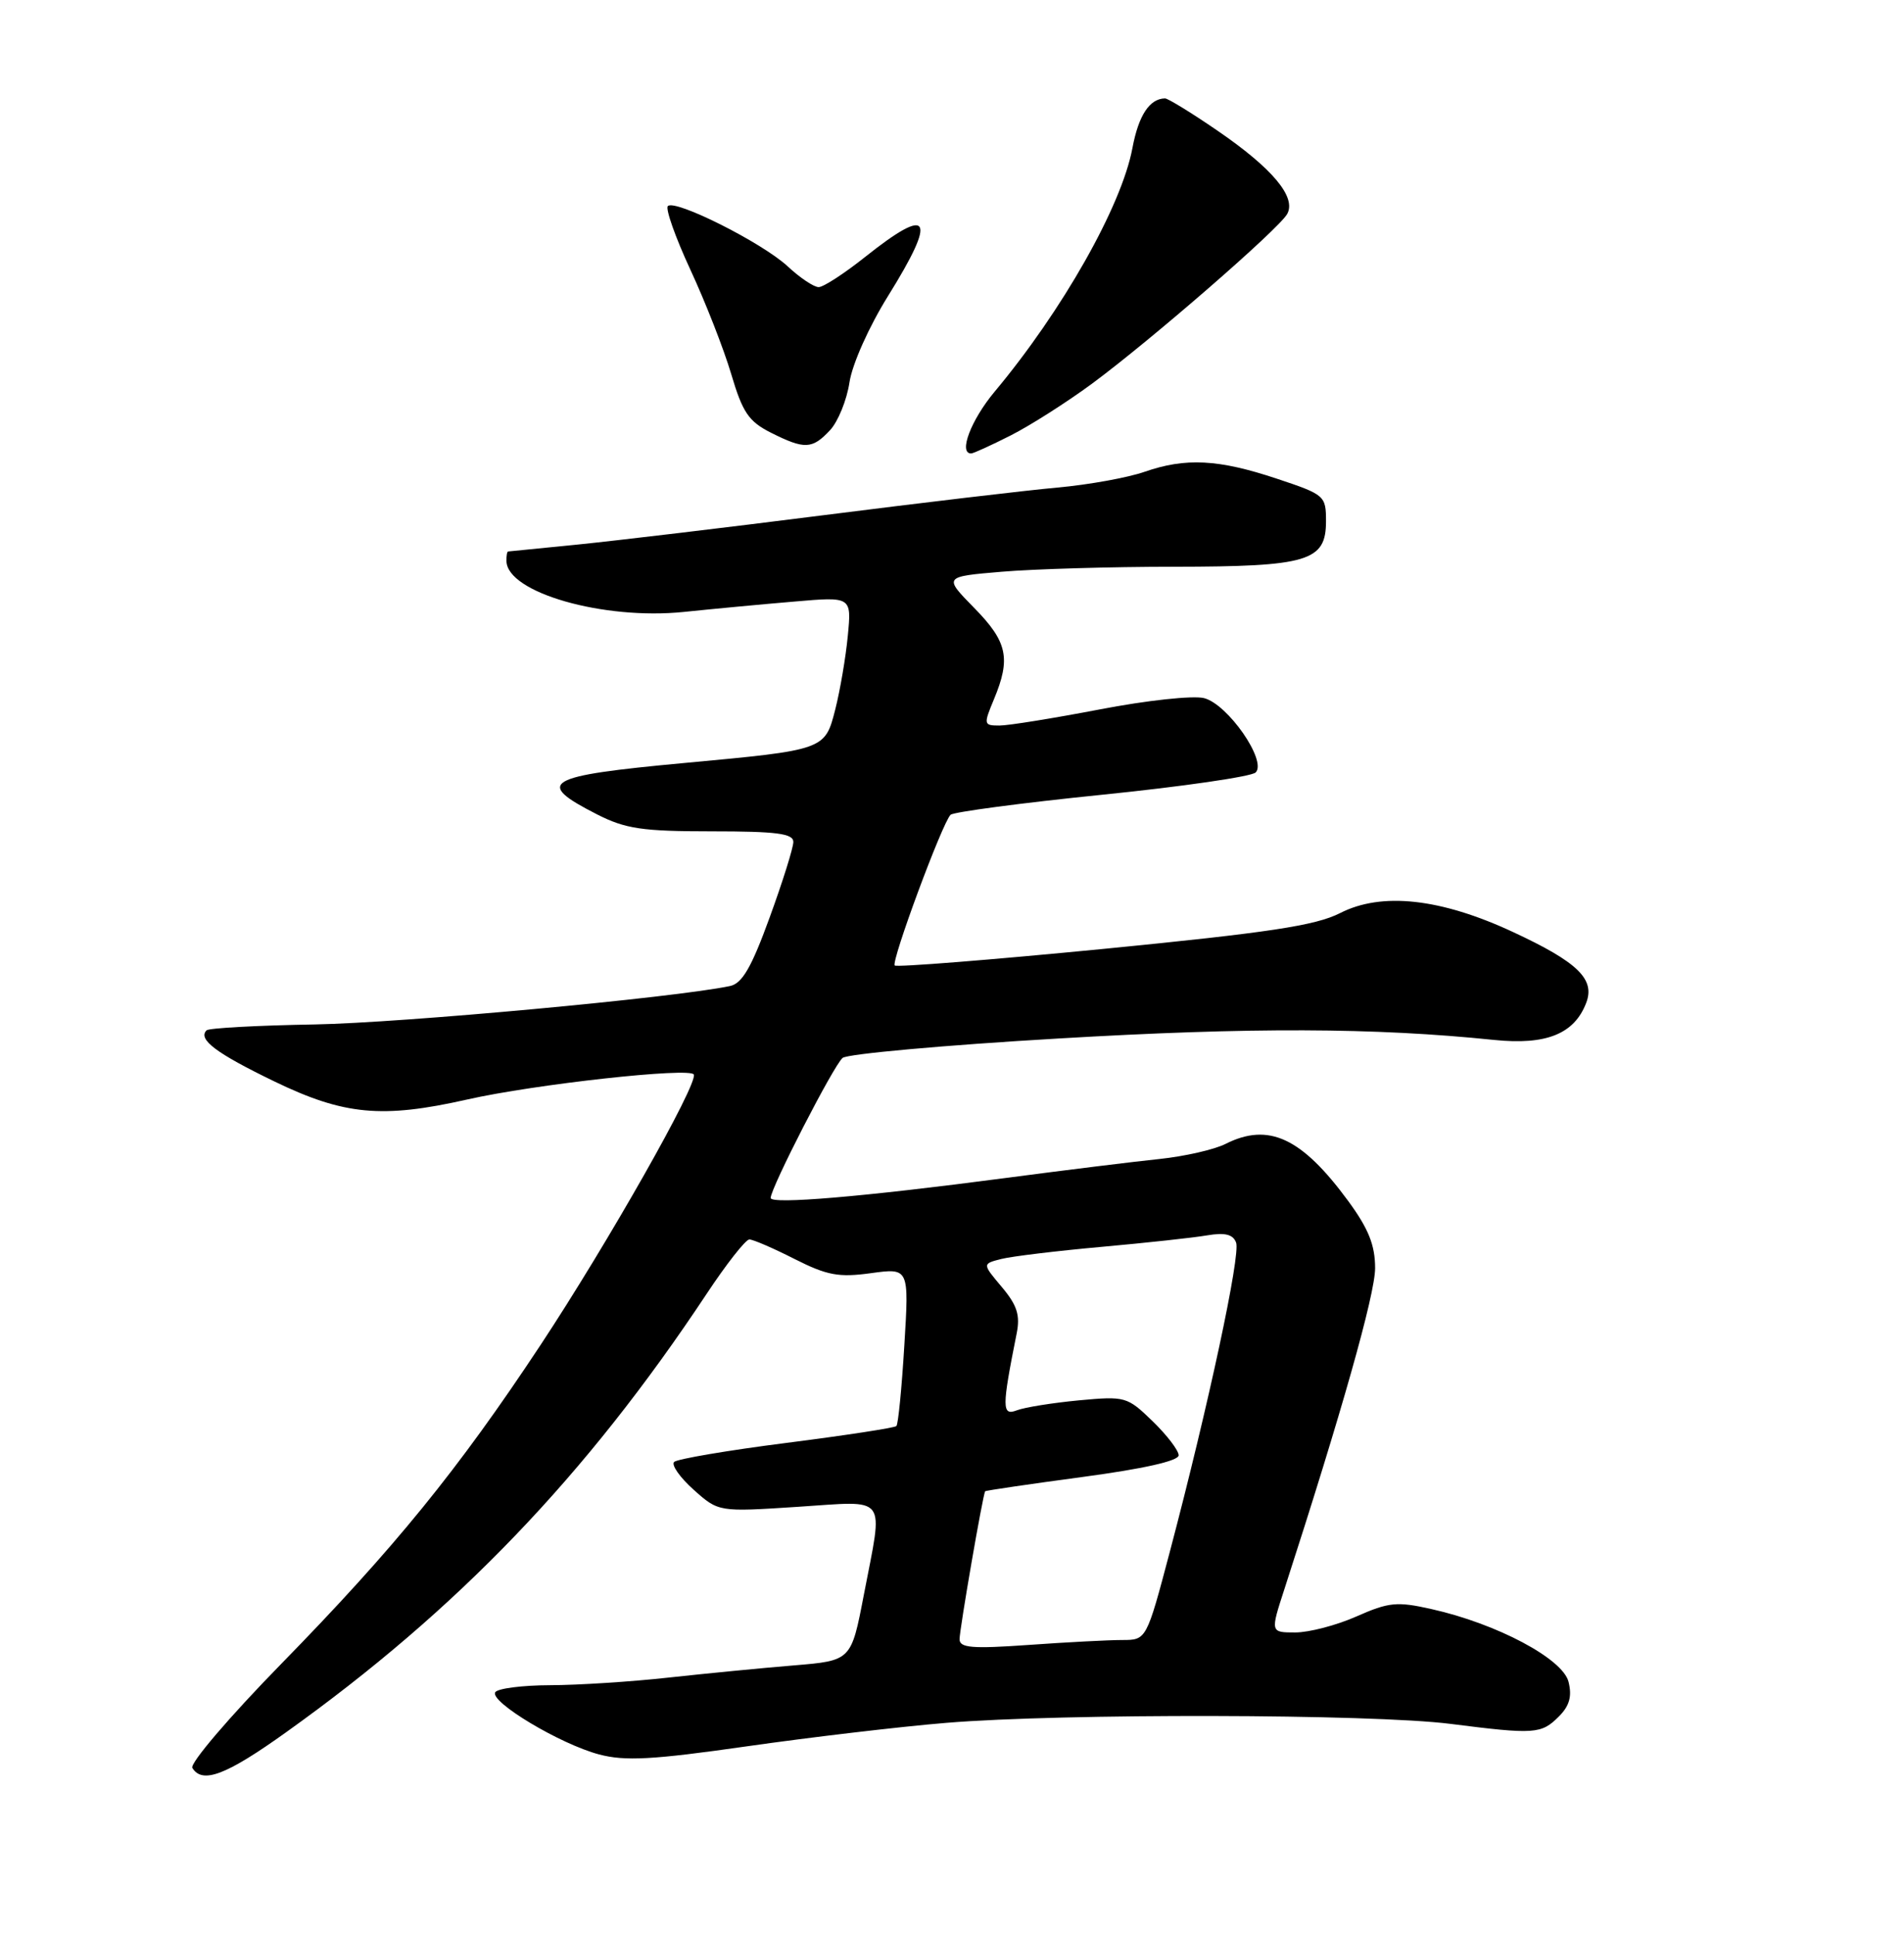 <?xml version="1.0" encoding="UTF-8" standalone="no"?>
<!DOCTYPE svg PUBLIC "-//W3C//DTD SVG 1.1//EN" "http://www.w3.org/Graphics/SVG/1.1/DTD/svg11.dtd" >
<svg xmlns="http://www.w3.org/2000/svg" xmlns:xlink="http://www.w3.org/1999/xlink" version="1.1" viewBox="0 0 252 256">
 <g >
 <path fill="currentColor"
d=" M 37.89 229.19 C 60.56 212.99 77.55 195.28 93.49 171.25 C 96.13 167.26 98.69 164.00 99.18 164.00 C 99.67 164.00 102.36 165.16 105.15 166.58 C 109.47 168.76 111.00 169.05 115.28 168.46 C 120.32 167.77 120.32 167.77 119.69 178.02 C 119.35 183.65 118.88 188.46 118.64 188.69 C 118.40 188.93 111.85 189.93 104.08 190.92 C 96.30 191.91 89.62 193.05 89.22 193.44 C 88.83 193.84 89.99 195.49 91.80 197.11 C 95.10 200.06 95.10 200.06 105.55 199.38 C 117.70 198.60 116.92 197.55 114.33 211.03 C 112.66 219.73 112.66 219.73 105.08 220.36 C 100.91 220.70 93.45 221.43 88.50 221.97 C 83.55 222.52 76.49 222.97 72.81 222.98 C 69.13 222.99 65.86 223.41 65.55 223.91 C 64.78 225.17 74.14 230.78 79.29 232.14 C 82.71 233.05 86.38 232.85 98.76 231.08 C 107.15 229.88 119.07 228.47 125.26 227.96 C 140.62 226.69 181.60 226.77 192.00 228.10 C 203.11 229.51 203.99 229.45 206.30 227.14 C 207.73 225.72 208.08 224.46 207.60 222.53 C 206.83 219.47 198.11 214.84 189.47 212.91 C 184.90 211.88 183.81 211.99 179.54 213.88 C 176.90 215.05 173.26 216.00 171.44 216.00 C 168.13 216.00 168.13 216.00 170.00 210.25 C 177.56 186.93 182.00 171.24 182.00 167.80 C 182.00 164.75 181.13 162.58 178.43 158.90 C 172.28 150.53 167.90 148.49 162.20 151.36 C 160.72 152.11 156.80 153.00 153.50 153.35 C 150.20 153.69 140.97 154.83 133.00 155.88 C 114.29 158.35 102.00 159.39 102.00 158.51 C 102.00 157.19 110.34 140.96 111.52 139.98 C 112.16 139.45 125.02 138.29 140.09 137.41 C 165.58 135.91 181.91 135.97 197.74 137.60 C 204.65 138.31 208.37 136.81 209.94 132.69 C 211.14 129.56 208.82 127.31 200.29 123.34 C 190.69 118.86 182.87 118.00 177.36 120.82 C 174.11 122.47 167.98 123.40 146.10 125.55 C 131.13 127.01 118.67 128.00 118.42 127.75 C 117.91 127.24 124.70 108.91 125.81 107.81 C 126.19 107.44 135.21 106.24 145.85 105.16 C 156.50 104.08 165.65 102.75 166.19 102.21 C 167.72 100.68 162.50 93.16 159.35 92.37 C 157.89 92.01 151.76 92.67 145.59 93.86 C 139.47 95.03 133.49 96.00 132.29 96.00 C 130.18 96.00 130.16 95.87 131.55 92.53 C 133.81 87.11 133.34 84.92 128.94 80.44 C 124.88 76.30 124.88 76.30 132.59 75.65 C 136.83 75.29 147.10 74.99 155.40 74.99 C 173.14 74.97 175.50 74.26 175.50 68.97 C 175.50 65.59 175.34 65.45 169.00 63.34 C 161.27 60.76 156.91 60.54 151.48 62.43 C 149.26 63.20 144.09 64.14 139.98 64.51 C 135.86 64.88 121.93 66.53 109.00 68.17 C 96.07 69.81 81.45 71.55 76.50 72.05 C 71.55 72.54 67.39 72.96 67.25 72.97 C 67.11 72.99 67.01 73.56 67.03 74.25 C 67.14 78.42 79.86 82.06 90.50 80.97 C 94.35 80.57 100.92 79.95 105.11 79.60 C 112.71 78.94 112.71 78.94 112.21 84.12 C 111.94 86.97 111.19 91.35 110.55 93.87 C 109.18 99.24 109.19 99.23 90.54 100.96 C 72.08 102.67 70.67 103.50 79.01 107.75 C 82.78 109.67 85.00 110.00 94.21 110.00 C 102.79 110.00 105.00 110.29 105.00 111.40 C 105.00 112.17 103.59 116.67 101.86 121.41 C 99.46 128.01 98.23 130.14 96.61 130.47 C 89.24 132.02 53.23 135.34 41.69 135.55 C 34.10 135.68 27.64 136.03 27.34 136.33 C 26.15 137.52 28.60 139.36 36.31 143.09 C 45.53 147.55 50.57 148.02 61.80 145.49 C 70.76 143.46 91.42 141.19 91.83 142.18 C 92.36 143.47 80.43 164.52 71.52 178.00 C 60.61 194.50 52.21 204.83 37.20 220.18 C 30.38 227.15 25.09 233.34 25.46 233.93 C 26.79 236.08 29.94 234.88 37.89 229.19 Z  M 133.78 57.61 C 136.38 56.29 141.20 53.22 144.50 50.79 C 152.29 45.04 169.25 30.31 170.36 28.32 C 171.61 26.09 168.42 22.27 161.08 17.25 C 157.67 14.91 154.56 13.01 154.19 13.02 C 152.14 13.06 150.69 15.27 149.88 19.59 C 148.45 27.25 140.62 41.09 131.63 51.84 C 128.51 55.58 126.83 60.00 128.53 60.00 C 128.83 60.00 131.19 58.92 133.78 57.61 Z  M 109.86 56.92 C 110.92 55.78 112.08 52.93 112.43 50.59 C 112.80 48.17 115.00 43.24 117.54 39.16 C 124.08 28.65 123.17 27.10 114.50 34.00 C 111.75 36.19 108.99 37.98 108.36 37.99 C 107.73 38.00 105.88 36.76 104.26 35.25 C 100.91 32.13 89.35 26.32 88.39 27.27 C 88.05 27.62 89.39 31.41 91.38 35.70 C 93.37 39.99 95.80 46.20 96.78 49.50 C 98.28 54.57 99.09 55.77 102.03 57.25 C 106.49 59.49 107.50 59.45 109.86 56.92 Z  M 127.00 216.90 C 127.00 215.59 130.09 197.71 130.39 197.32 C 130.46 197.22 136.26 196.37 143.26 195.43 C 151.33 194.35 156.00 193.30 156.00 192.56 C 156.00 191.92 154.45 189.89 152.55 188.05 C 149.19 184.79 148.93 184.72 142.79 185.29 C 139.32 185.62 135.62 186.21 134.58 186.61 C 132.59 187.37 132.59 186.28 134.56 176.43 C 135.04 174.03 134.62 172.70 132.59 170.29 C 130.00 167.22 130.00 167.22 132.54 166.58 C 133.94 166.23 139.90 165.51 145.79 164.98 C 151.68 164.45 157.97 163.77 159.76 163.46 C 162.12 163.06 163.19 163.32 163.60 164.41 C 164.22 166.01 159.93 186.01 154.85 205.25 C 151.74 217.00 151.74 217.00 148.53 217.00 C 146.76 217.00 141.19 217.29 136.15 217.65 C 128.67 218.18 127.00 218.04 127.00 216.90 Z "/>
</g>
</svg>